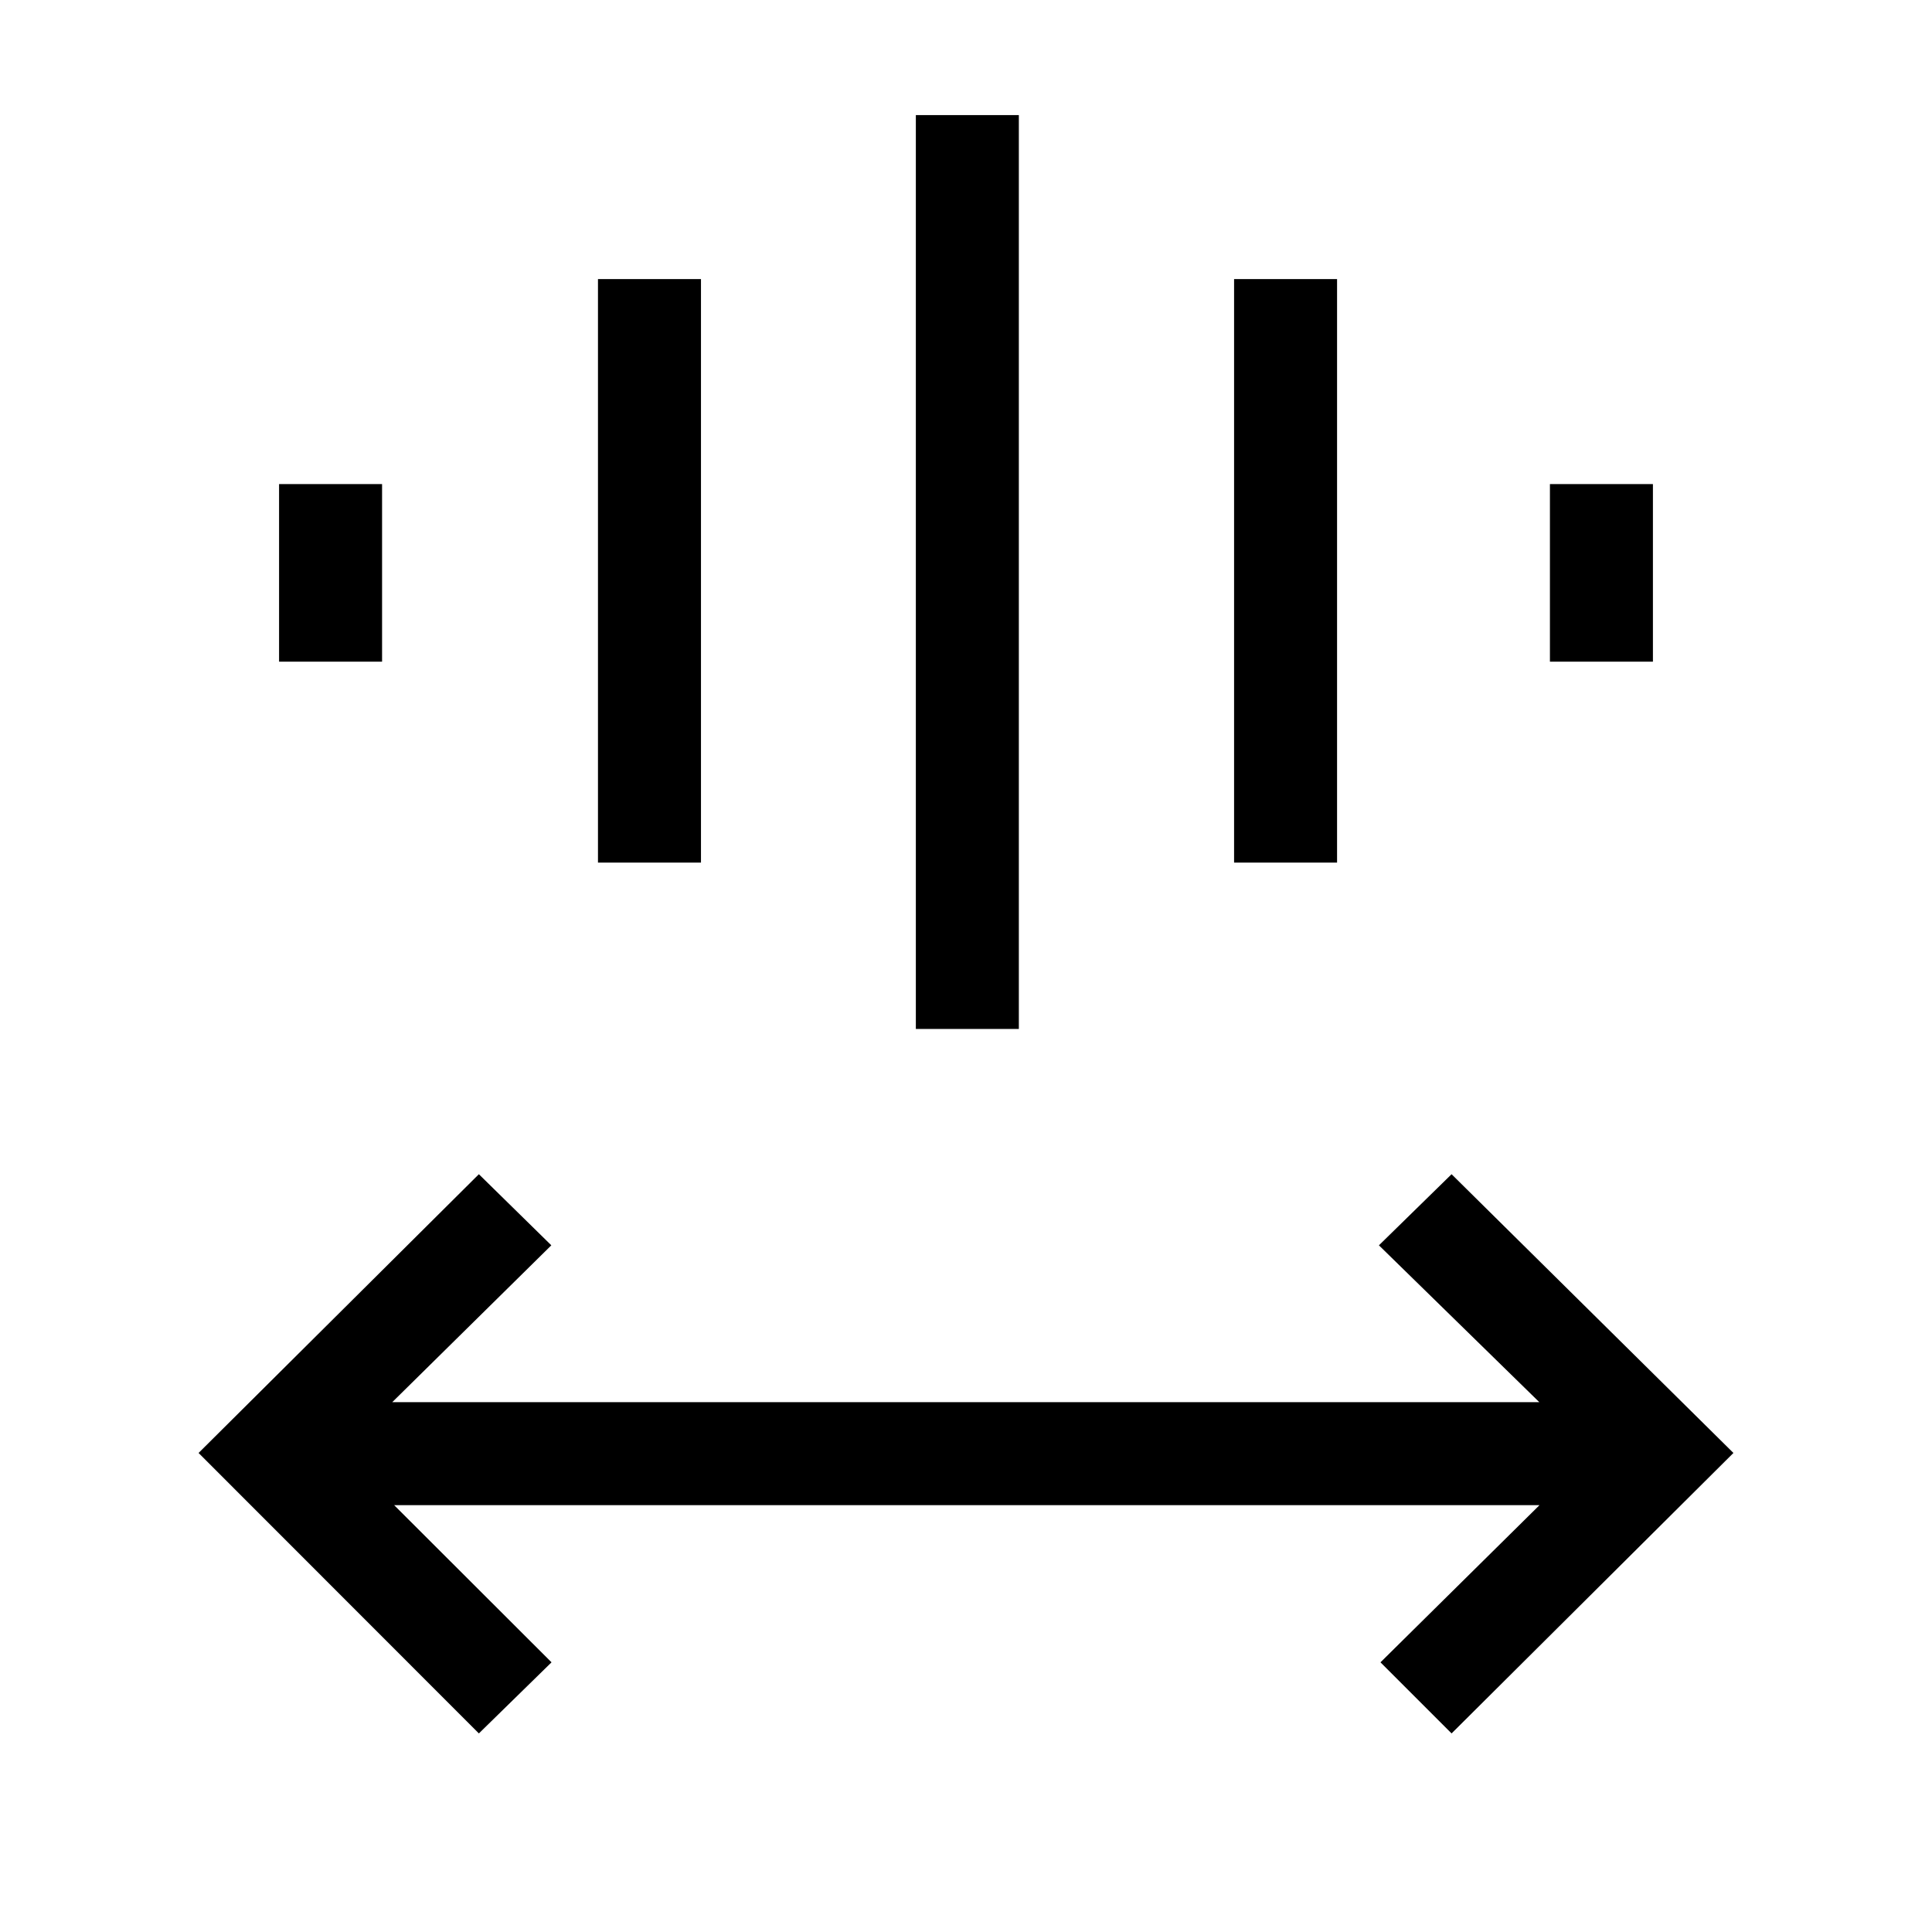 <svg xmlns="http://www.w3.org/2000/svg" height="40" viewBox="0 -960 960 960" width="40"><path d="M237.95-98.67 98.67-238.03l139.28-138.51 36 35.33-79.03 77.93h569.95l-79.69-77.93 36.1-35.33 140.05 138.51L721.28-98.67 685.95-134l79.02-78.1H195.85l78.2 78.1-36.1 35.33Zm217.13-350.05v-454.1h51.18v454.1h-51.18Zm-157.95-82.66v-289.95h51.18v289.95h-51.18Zm316.08 0v-289.95h51.17v289.95h-51.17Zm-474.54-99.83v-88.25h51.18v88.25h-51.18Zm631.48 0v-88.25h51.18v88.25h-51.18Z"/></svg>